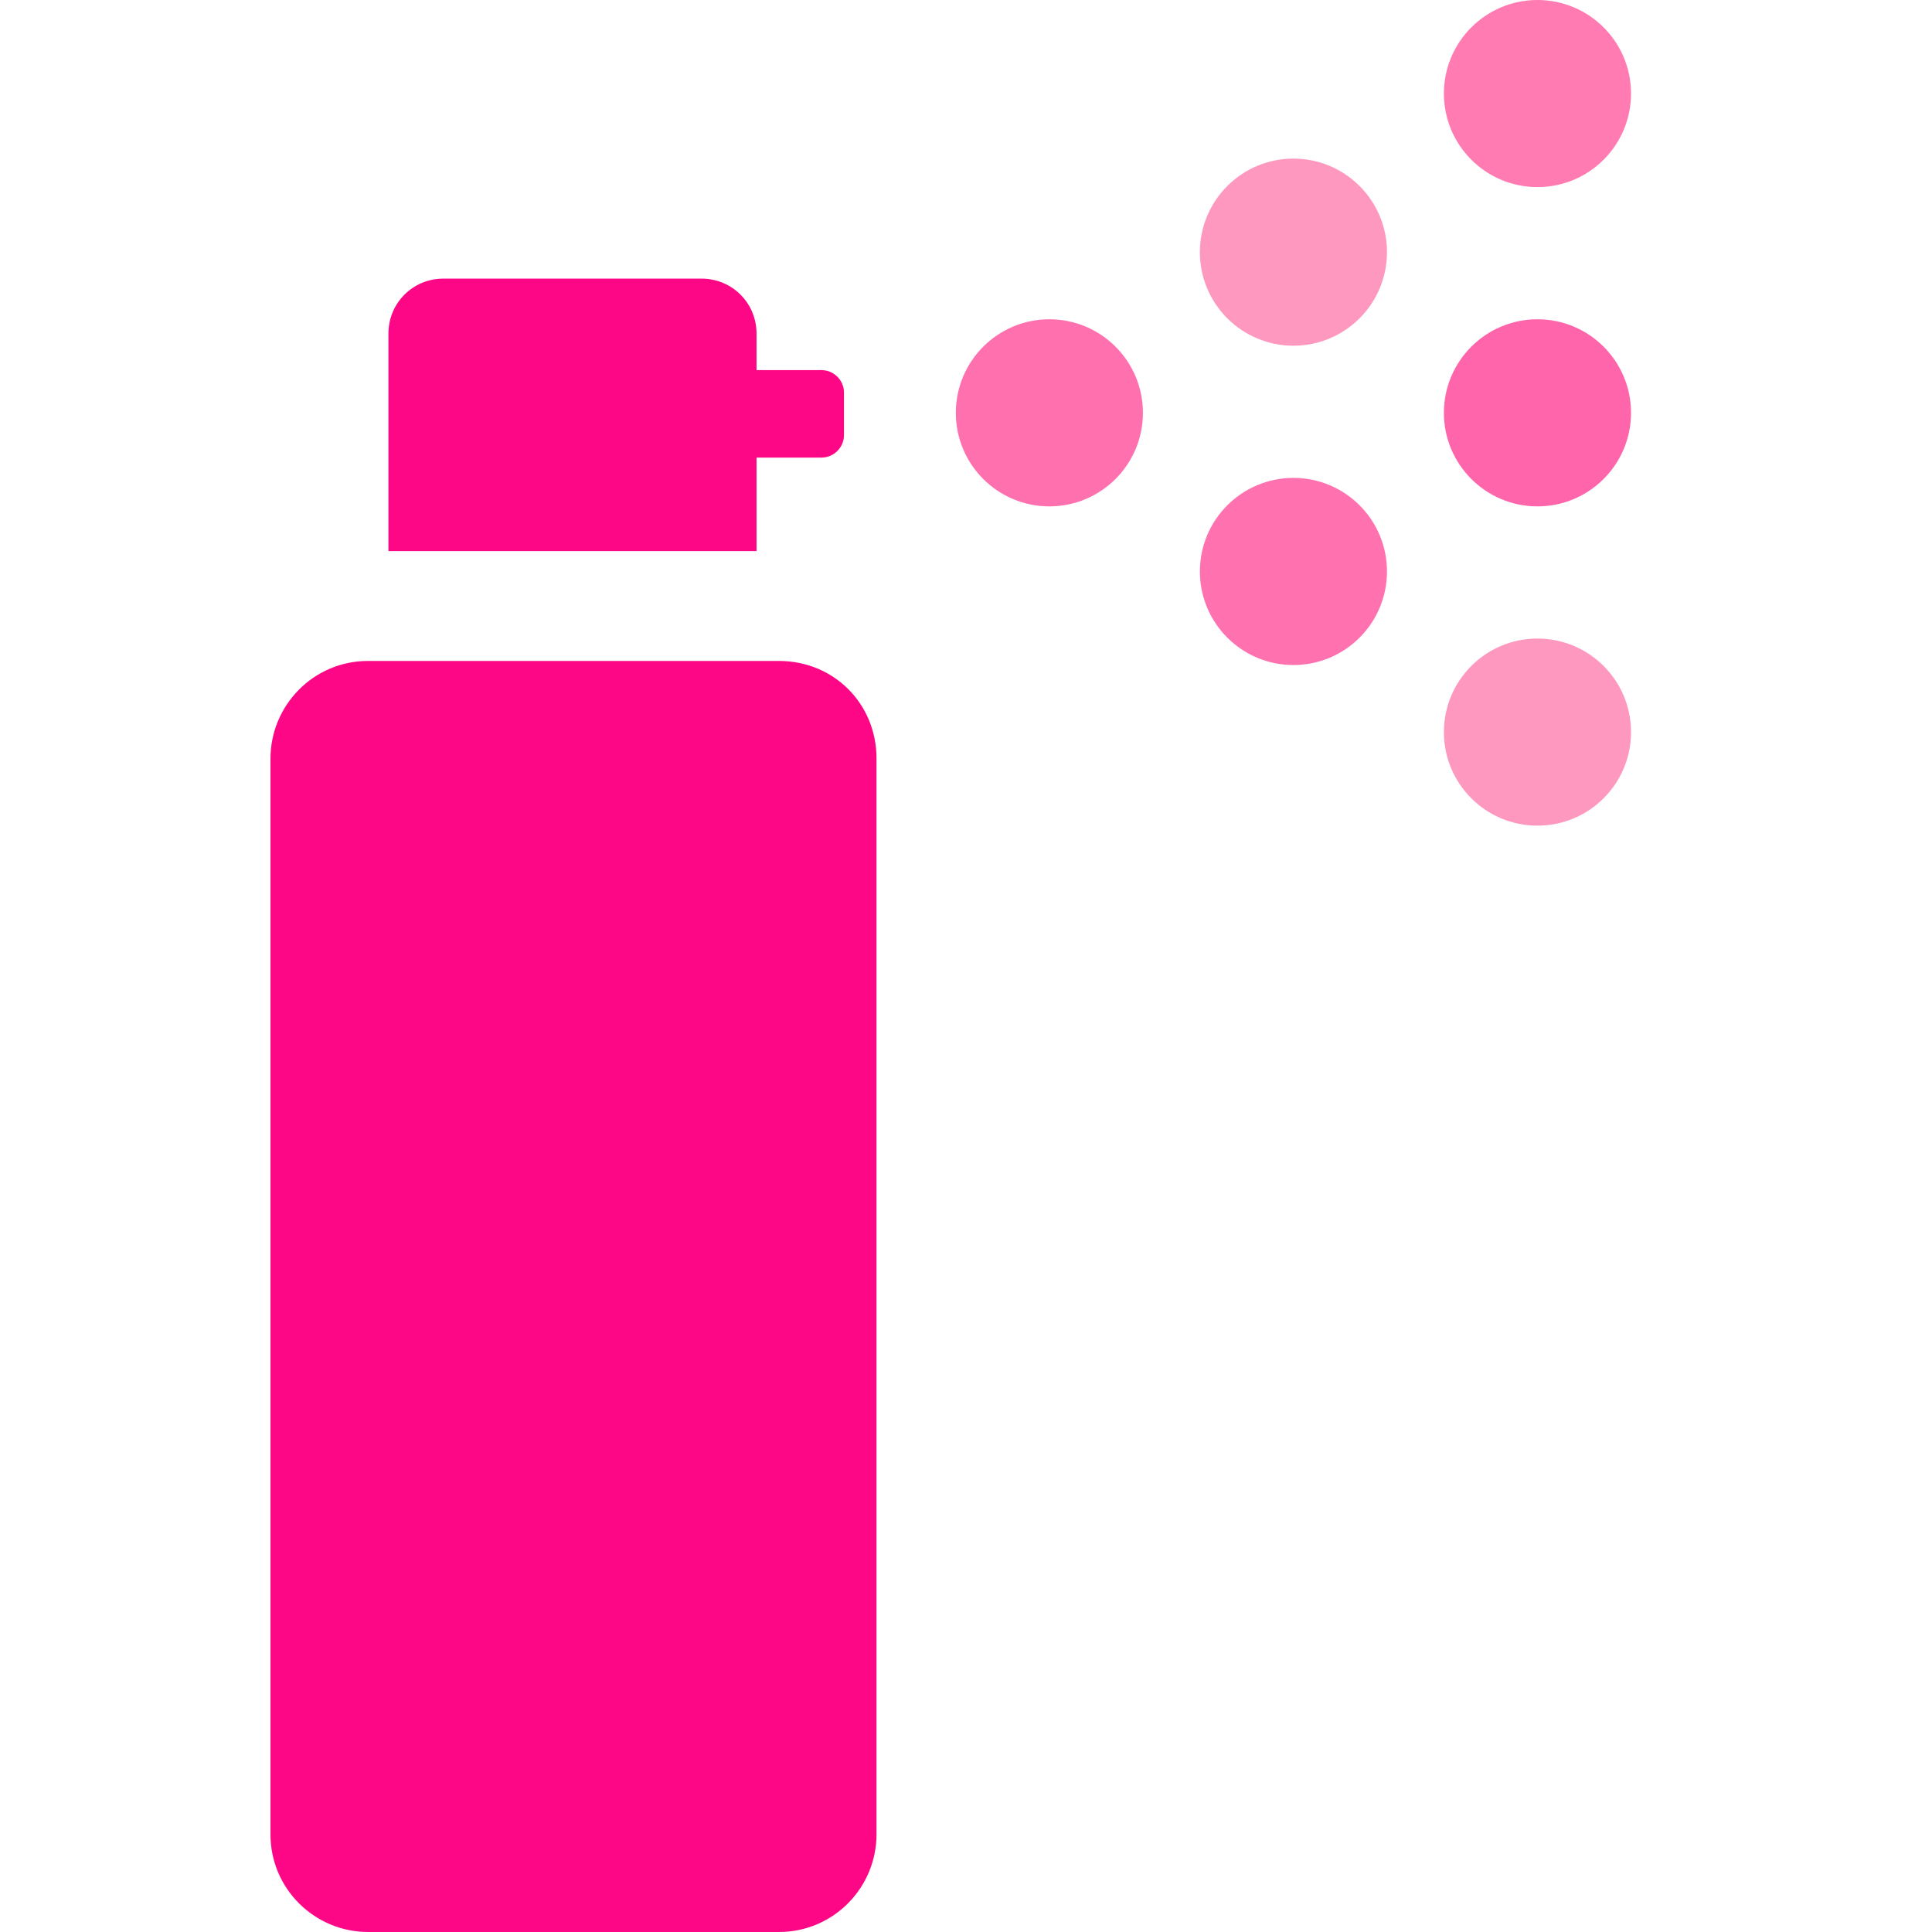 <svg width="50" height="50" viewBox="0 0 50 50" fill="none" xmlns="http://www.w3.org/2000/svg">
<path d="M20.158 17.105H9.526C8.105 17.105 7 18.263 7 19.632V47.474C7 48.895 8.158 50 9.526 50H20.158C21.579 50 22.684 48.842 22.684 47.474V19.632C22.684 18.21 21.579 17.105 20.158 17.105Z" fill="#FD0786"/>
<path d="M19.579 11.842H21.263C21.579 11.842 21.842 11.579 21.842 11.263V10.158C21.842 9.842 21.579 9.579 21.263 9.579H19.579V8.632C19.579 7.842 18.947 7.211 18.158 7.211H11.473C10.684 7.211 10.053 7.842 10.053 8.632V14.263H19.579V11.842Z" fill="#FD0786"/>
<path d="M27.158 13.105C28.495 13.105 29.579 12.021 29.579 10.684C29.579 9.347 28.495 8.263 27.158 8.263C25.82 8.263 24.737 9.347 24.737 10.684C24.737 12.021 25.82 13.105 27.158 13.105Z" fill="#FF70AF"/>
<path d="M33.474 17.211C34.811 17.211 35.895 16.127 35.895 14.79C35.895 13.452 34.811 12.368 33.474 12.368C32.137 12.368 31.053 13.452 31.053 14.79C31.053 16.127 32.137 17.211 33.474 17.211Z" fill="#FF72AF"/>
<path d="M33.474 8.947C34.811 8.947 35.895 7.863 35.895 6.526C35.895 5.189 34.811 4.105 33.474 4.105C32.137 4.105 31.053 5.189 31.053 6.526C31.053 7.863 32.137 8.947 33.474 8.947Z" fill="#FF98BF"/>
<path d="M39.789 21.368C41.127 21.368 42.211 20.285 42.211 18.947C42.211 17.61 41.127 16.526 39.789 16.526C38.452 16.526 37.368 17.61 37.368 18.947C37.368 20.285 38.452 21.368 39.789 21.368Z" fill="#FF98BF"/>
<path d="M39.789 13.105C41.127 13.105 42.211 12.021 42.211 10.684C42.211 9.347 41.127 8.263 39.789 8.263C38.452 8.263 37.368 9.347 37.368 10.684C37.368 12.021 38.452 13.105 39.789 13.105Z" fill="#FF65AB"/>
<path d="M39.789 4.842C41.127 4.842 42.211 3.758 42.211 2.421C42.211 1.084 41.127 0 39.789 0C38.452 0 37.368 1.084 37.368 2.421C37.368 3.758 38.452 4.842 39.789 4.842Z" fill="#FF7BB1"/>
</svg>
